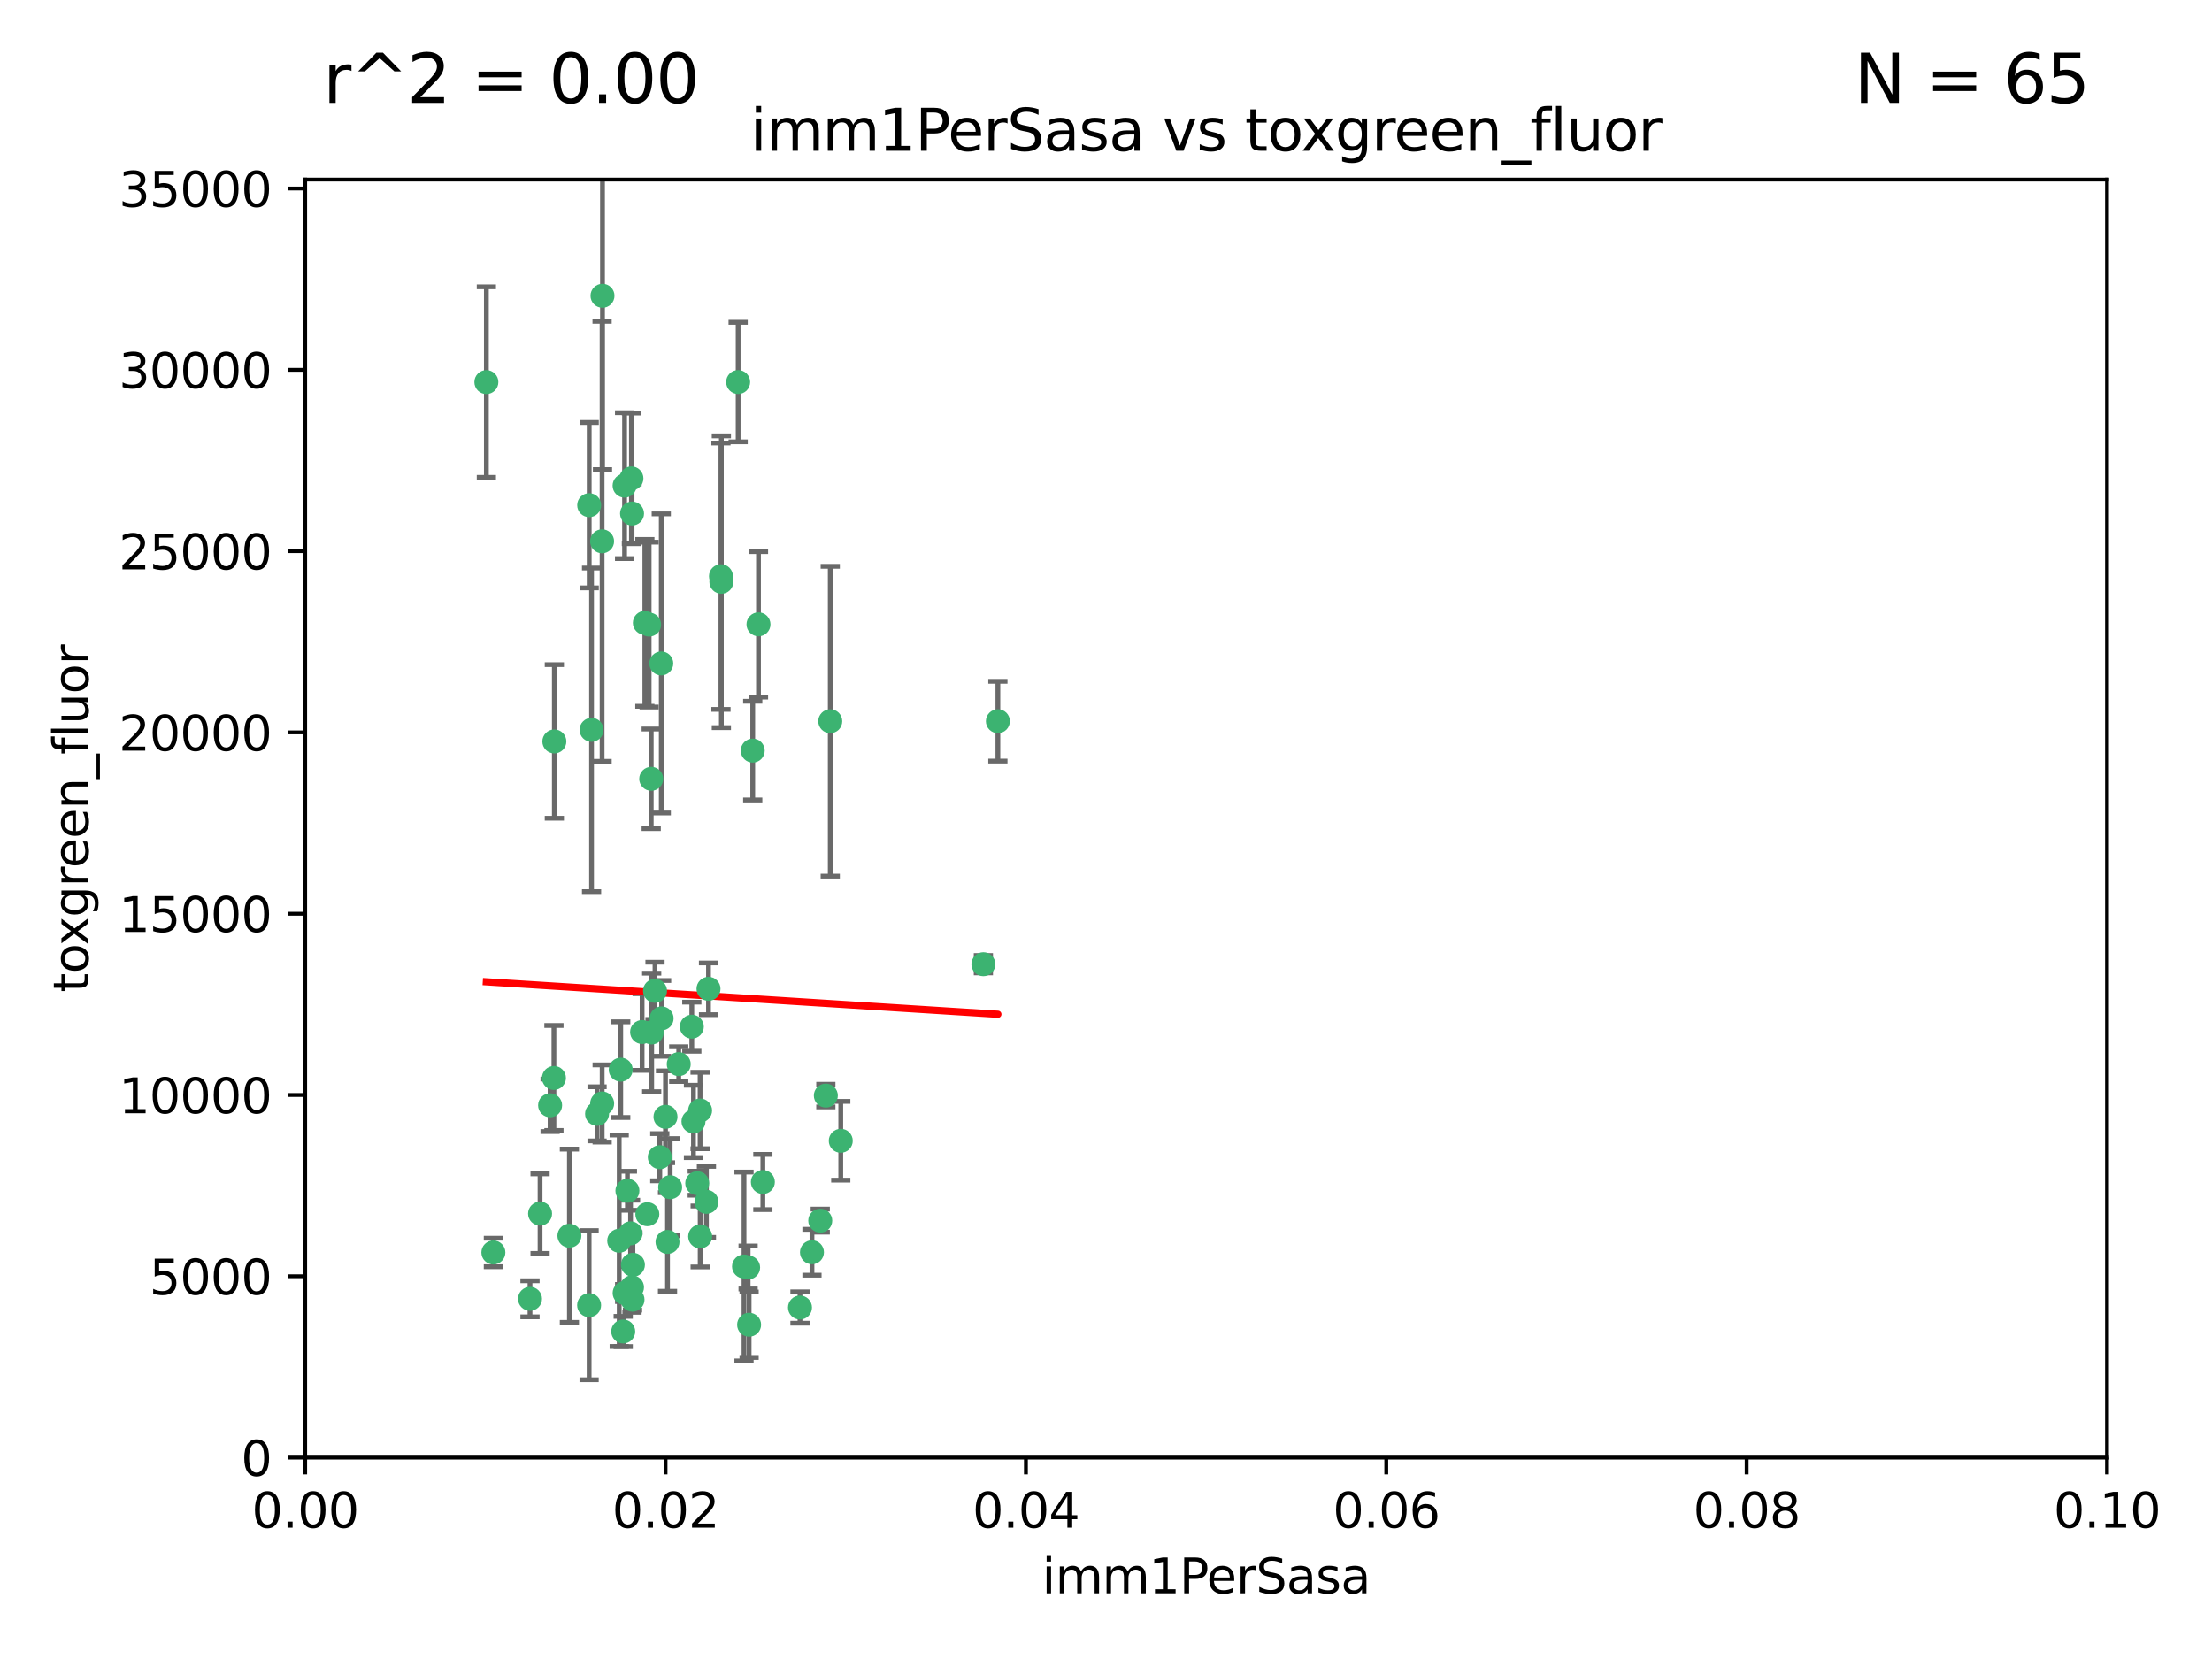 <?xml version="1.0" encoding="utf-8" standalone="no"?>
<!DOCTYPE svg PUBLIC "-//W3C//DTD SVG 1.1//EN"
  "http://www.w3.org/Graphics/SVG/1.1/DTD/svg11.dtd">
<svg xmlns:xlink="http://www.w3.org/1999/xlink" width="460.8pt" height="345.6pt" viewBox="0 0 460.8 345.6" xmlns="http://www.w3.org/2000/svg" version="1.1">
 <defs>
  <style type="text/css">*{stroke-linejoin: round; stroke-linecap: butt}</style>
 </defs>
 <g id="figure_1">
  <g id="patch_1">
   <path d="M 0 345.6 
L 460.8 345.6 
L 460.8 0 
L 0 0 
z
" style="fill: #ffffff"/>
  </g>
  <g id="axes_1">
   <g id="patch_2">
    <path d="M 63.571 303.64 
L 438.93 303.64 
L 438.93 37.411 
L 63.571 37.411 
z
" style="fill: #ffffff"/>
   </g>
   <g id="PathCollection_1">
    <defs>
     <path id="mdcdfeb7030" d="M 0 1.118 
C 0.297 1.118 0.581 1 0.791 0.791 
C 1 0.581 1.118 0.297 1.118 0 
C 1.118 -0.297 1 -0.581 0.791 -0.791 
C 0.581 -1 0.297 -1.118 0 -1.118 
C -0.297 -1.118 -0.581 -1 -0.791 -0.791 
C -1 -0.581 -1.118 -0.297 -1.118 0 
C -1.118 0.297 -1 0.581 -0.791 0.791 
C -0.581 1 -0.297 1.118 0 1.118 
z
" style="stroke: #3cb371"/>
    </defs>
    <g clip-path="url(#p50641525fc)">
     <use xlink:href="#mdcdfeb7030" x="101.319" y="79.593" style="fill: #3cb371; stroke: #3cb371"/>
     <use xlink:href="#mdcdfeb7030" x="125.509" y="61.614" style="fill: #3cb371; stroke: #3cb371"/>
     <use xlink:href="#mdcdfeb7030" x="169.147" y="260.87" style="fill: #3cb371; stroke: #3cb371"/>
     <use xlink:href="#mdcdfeb7030" x="130.11" y="101.166" style="fill: #3cb371; stroke: #3cb371"/>
     <use xlink:href="#mdcdfeb7030" x="125.424" y="112.761" style="fill: #3cb371; stroke: #3cb371"/>
     <use xlink:href="#mdcdfeb7030" x="135.226" y="130.114" style="fill: #3cb371; stroke: #3cb371"/>
     <use xlink:href="#mdcdfeb7030" x="137.755" y="138.203" style="fill: #3cb371; stroke: #3cb371"/>
     <use xlink:href="#mdcdfeb7030" x="131.665" y="106.972" style="fill: #3cb371; stroke: #3cb371"/>
     <use xlink:href="#mdcdfeb7030" x="131.536" y="99.654" style="fill: #3cb371; stroke: #3cb371"/>
     <use xlink:href="#mdcdfeb7030" x="102.779" y="260.914" style="fill: #3cb371; stroke: #3cb371"/>
     <use xlink:href="#mdcdfeb7030" x="158.007" y="130.059" style="fill: #3cb371; stroke: #3cb371"/>
     <use xlink:href="#mdcdfeb7030" x="153.769" y="79.585" style="fill: #3cb371; stroke: #3cb371"/>
     <use xlink:href="#mdcdfeb7030" x="136.451" y="206.41" style="fill: #3cb371; stroke: #3cb371"/>
     <use xlink:href="#mdcdfeb7030" x="150.191" y="120.034" style="fill: #3cb371; stroke: #3cb371"/>
     <use xlink:href="#mdcdfeb7030" x="147.594" y="205.988" style="fill: #3cb371; stroke: #3cb371"/>
     <use xlink:href="#mdcdfeb7030" x="150.274" y="121.191" style="fill: #3cb371; stroke: #3cb371"/>
     <use xlink:href="#mdcdfeb7030" x="130.121" y="269.359" style="fill: #3cb371; stroke: #3cb371"/>
     <use xlink:href="#mdcdfeb7030" x="112.506" y="252.825" style="fill: #3cb371; stroke: #3cb371"/>
     <use xlink:href="#mdcdfeb7030" x="207.877" y="150.242" style="fill: #3cb371; stroke: #3cb371"/>
     <use xlink:href="#mdcdfeb7030" x="134.851" y="252.947" style="fill: #3cb371; stroke: #3cb371"/>
     <use xlink:href="#mdcdfeb7030" x="137.448" y="241.067" style="fill: #3cb371; stroke: #3cb371"/>
     <use xlink:href="#mdcdfeb7030" x="155.845" y="264.042" style="fill: #3cb371; stroke: #3cb371"/>
     <use xlink:href="#mdcdfeb7030" x="114.597" y="230.255" style="fill: #3cb371; stroke: #3cb371"/>
     <use xlink:href="#mdcdfeb7030" x="110.41" y="270.567" style="fill: #3cb371; stroke: #3cb371"/>
     <use xlink:href="#mdcdfeb7030" x="131.656" y="268.169" style="fill: #3cb371; stroke: #3cb371"/>
     <use xlink:href="#mdcdfeb7030" x="131.847" y="263.481" style="fill: #3cb371; stroke: #3cb371"/>
     <use xlink:href="#mdcdfeb7030" x="129.825" y="277.375" style="fill: #3cb371; stroke: #3cb371"/>
     <use xlink:href="#mdcdfeb7030" x="131.762" y="270.746" style="fill: #3cb371; stroke: #3cb371"/>
     <use xlink:href="#mdcdfeb7030" x="166.652" y="272.382" style="fill: #3cb371; stroke: #3cb371"/>
     <use xlink:href="#mdcdfeb7030" x="129.308" y="222.83" style="fill: #3cb371; stroke: #3cb371"/>
     <use xlink:href="#mdcdfeb7030" x="154.991" y="263.833" style="fill: #3cb371; stroke: #3cb371"/>
     <use xlink:href="#mdcdfeb7030" x="147.163" y="250.369" style="fill: #3cb371; stroke: #3cb371"/>
     <use xlink:href="#mdcdfeb7030" x="172.958" y="150.246" style="fill: #3cb371; stroke: #3cb371"/>
     <use xlink:href="#mdcdfeb7030" x="145.843" y="231.339" style="fill: #3cb371; stroke: #3cb371"/>
     <use xlink:href="#mdcdfeb7030" x="133.761" y="214.991" style="fill: #3cb371; stroke: #3cb371"/>
     <use xlink:href="#mdcdfeb7030" x="128.99" y="258.47" style="fill: #3cb371; stroke: #3cb371"/>
     <use xlink:href="#mdcdfeb7030" x="204.855" y="200.861" style="fill: #3cb371; stroke: #3cb371"/>
     <use xlink:href="#mdcdfeb7030" x="123.231" y="152.035" style="fill: #3cb371; stroke: #3cb371"/>
     <use xlink:href="#mdcdfeb7030" x="141.392" y="221.675" style="fill: #3cb371; stroke: #3cb371"/>
     <use xlink:href="#mdcdfeb7030" x="156.053" y="275.967" style="fill: #3cb371; stroke: #3cb371"/>
     <use xlink:href="#mdcdfeb7030" x="135.757" y="215.082" style="fill: #3cb371; stroke: #3cb371"/>
     <use xlink:href="#mdcdfeb7030" x="137.823" y="212.147" style="fill: #3cb371; stroke: #3cb371"/>
     <use xlink:href="#mdcdfeb7030" x="156.807" y="156.366" style="fill: #3cb371; stroke: #3cb371"/>
     <use xlink:href="#mdcdfeb7030" x="144.463" y="233.615" style="fill: #3cb371; stroke: #3cb371"/>
     <use xlink:href="#mdcdfeb7030" x="145.859" y="257.576" style="fill: #3cb371; stroke: #3cb371"/>
     <use xlink:href="#mdcdfeb7030" x="130.7" y="248.058" style="fill: #3cb371; stroke: #3cb371"/>
     <use xlink:href="#mdcdfeb7030" x="122.722" y="271.896" style="fill: #3cb371; stroke: #3cb371"/>
     <use xlink:href="#mdcdfeb7030" x="131.356" y="256.929" style="fill: #3cb371; stroke: #3cb371"/>
     <use xlink:href="#mdcdfeb7030" x="115.394" y="224.561" style="fill: #3cb371; stroke: #3cb371"/>
     <use xlink:href="#mdcdfeb7030" x="144.117" y="213.877" style="fill: #3cb371; stroke: #3cb371"/>
     <use xlink:href="#mdcdfeb7030" x="170.874" y="254.285" style="fill: #3cb371; stroke: #3cb371"/>
     <use xlink:href="#mdcdfeb7030" x="118.616" y="257.429" style="fill: #3cb371; stroke: #3cb371"/>
     <use xlink:href="#mdcdfeb7030" x="124.379" y="232.035" style="fill: #3cb371; stroke: #3cb371"/>
     <use xlink:href="#mdcdfeb7030" x="115.48" y="154.457" style="fill: #3cb371; stroke: #3cb371"/>
     <use xlink:href="#mdcdfeb7030" x="122.738" y="105.234" style="fill: #3cb371; stroke: #3cb371"/>
     <use xlink:href="#mdcdfeb7030" x="134.334" y="129.752" style="fill: #3cb371; stroke: #3cb371"/>
     <use xlink:href="#mdcdfeb7030" x="138.633" y="232.65" style="fill: #3cb371; stroke: #3cb371"/>
     <use xlink:href="#mdcdfeb7030" x="139.056" y="258.72" style="fill: #3cb371; stroke: #3cb371"/>
     <use xlink:href="#mdcdfeb7030" x="158.917" y="246.235" style="fill: #3cb371; stroke: #3cb371"/>
     <use xlink:href="#mdcdfeb7030" x="139.605" y="247.319" style="fill: #3cb371; stroke: #3cb371"/>
     <use xlink:href="#mdcdfeb7030" x="145.249" y="246.485" style="fill: #3cb371; stroke: #3cb371"/>
     <use xlink:href="#mdcdfeb7030" x="125.438" y="229.873" style="fill: #3cb371; stroke: #3cb371"/>
     <use xlink:href="#mdcdfeb7030" x="175.147" y="237.649" style="fill: #3cb371; stroke: #3cb371"/>
     <use xlink:href="#mdcdfeb7030" x="172.037" y="228.234" style="fill: #3cb371; stroke: #3cb371"/>
     <use xlink:href="#mdcdfeb7030" x="135.66" y="162.243" style="fill: #3cb371; stroke: #3cb371"/>
    </g>
   </g>
   <g id="matplotlib.axis_1">
    <g id="xtick_1">
     <g id="line2d_1">
      <defs>
       <path id="m879fc37b35" d="M 0 0 
L 0 3.5 
" style="stroke: #000000; stroke-width: 0.8"/>
      </defs>
      <g>
       <use xlink:href="#m879fc37b35" x="63.571" y="303.64" style="stroke: #000000; stroke-width: 0.8"/>
      </g>
     </g>
     <g id="text_1">
      <!-- 0.00 -->
      <g transform="translate(52.438 318.238)scale(0.1 -0.1)">
       <defs>
        <path id="DejaVuSans-30" d="M 2034 4250 
Q 1547 4250 1301 3770 
Q 1056 3291 1056 2328 
Q 1056 1369 1301 889 
Q 1547 409 2034 409 
Q 2525 409 2770 889 
Q 3016 1369 3016 2328 
Q 3016 3291 2770 3770 
Q 2525 4250 2034 4250 
z
M 2034 4750 
Q 2819 4750 3233 4129 
Q 3647 3509 3647 2328 
Q 3647 1150 3233 529 
Q 2819 -91 2034 -91 
Q 1250 -91 836 529 
Q 422 1150 422 2328 
Q 422 3509 836 4129 
Q 1250 4750 2034 4750 
z
" transform="scale(0.016)"/>
        <path id="DejaVuSans-2e" d="M 684 794 
L 1344 794 
L 1344 0 
L 684 0 
L 684 794 
z
" transform="scale(0.016)"/>
       </defs>
       <use xlink:href="#DejaVuSans-30"/>
       <use xlink:href="#DejaVuSans-2e" x="63.623"/>
       <use xlink:href="#DejaVuSans-30" x="95.41"/>
       <use xlink:href="#DejaVuSans-30" x="159.033"/>
      </g>
     </g>
    </g>
    <g id="xtick_2">
     <g id="line2d_2">
      <g>
       <use xlink:href="#m879fc37b35" x="138.643" y="303.64" style="stroke: #000000; stroke-width: 0.8"/>
      </g>
     </g>
     <g id="text_2">
      <!-- 0.02 -->
      <g transform="translate(127.51 318.238)scale(0.1 -0.1)">
       <defs>
        <path id="DejaVuSans-32" d="M 1228 531 
L 3431 531 
L 3431 0 
L 469 0 
L 469 531 
Q 828 903 1448 1529 
Q 2069 2156 2228 2338 
Q 2531 2678 2651 2914 
Q 2772 3150 2772 3378 
Q 2772 3750 2511 3984 
Q 2250 4219 1831 4219 
Q 1534 4219 1204 4116 
Q 875 4013 500 3803 
L 500 4441 
Q 881 4594 1212 4672 
Q 1544 4750 1819 4750 
Q 2544 4750 2975 4387 
Q 3406 4025 3406 3419 
Q 3406 3131 3298 2873 
Q 3191 2616 2906 2266 
Q 2828 2175 2409 1742 
Q 1991 1309 1228 531 
z
" transform="scale(0.016)"/>
       </defs>
       <use xlink:href="#DejaVuSans-30"/>
       <use xlink:href="#DejaVuSans-2e" x="63.623"/>
       <use xlink:href="#DejaVuSans-30" x="95.41"/>
       <use xlink:href="#DejaVuSans-32" x="159.033"/>
      </g>
     </g>
    </g>
    <g id="xtick_3">
     <g id="line2d_3">
      <g>
       <use xlink:href="#m879fc37b35" x="213.715" y="303.64" style="stroke: #000000; stroke-width: 0.8"/>
      </g>
     </g>
     <g id="text_3">
      <!-- 0.04 -->
      <g transform="translate(202.582 318.238)scale(0.1 -0.1)">
       <defs>
        <path id="DejaVuSans-34" d="M 2419 4116 
L 825 1625 
L 2419 1625 
L 2419 4116 
z
M 2253 4666 
L 3047 4666 
L 3047 1625 
L 3713 1625 
L 3713 1100 
L 3047 1100 
L 3047 0 
L 2419 0 
L 2419 1100 
L 313 1100 
L 313 1709 
L 2253 4666 
z
" transform="scale(0.016)"/>
       </defs>
       <use xlink:href="#DejaVuSans-30"/>
       <use xlink:href="#DejaVuSans-2e" x="63.623"/>
       <use xlink:href="#DejaVuSans-30" x="95.41"/>
       <use xlink:href="#DejaVuSans-34" x="159.033"/>
      </g>
     </g>
    </g>
    <g id="xtick_4">
     <g id="line2d_4">
      <g>
       <use xlink:href="#m879fc37b35" x="288.786" y="303.64" style="stroke: #000000; stroke-width: 0.8"/>
      </g>
     </g>
     <g id="text_4">
      <!-- 0.06 -->
      <g transform="translate(277.654 318.238)scale(0.1 -0.1)">
       <defs>
        <path id="DejaVuSans-36" d="M 2113 2584 
Q 1688 2584 1439 2293 
Q 1191 2003 1191 1497 
Q 1191 994 1439 701 
Q 1688 409 2113 409 
Q 2538 409 2786 701 
Q 3034 994 3034 1497 
Q 3034 2003 2786 2293 
Q 2538 2584 2113 2584 
z
M 3366 4563 
L 3366 3988 
Q 3128 4100 2886 4159 
Q 2644 4219 2406 4219 
Q 1781 4219 1451 3797 
Q 1122 3375 1075 2522 
Q 1259 2794 1537 2939 
Q 1816 3084 2150 3084 
Q 2853 3084 3261 2657 
Q 3669 2231 3669 1497 
Q 3669 778 3244 343 
Q 2819 -91 2113 -91 
Q 1303 -91 875 529 
Q 447 1150 447 2328 
Q 447 3434 972 4092 
Q 1497 4750 2381 4750 
Q 2619 4750 2861 4703 
Q 3103 4656 3366 4563 
z
" transform="scale(0.016)"/>
       </defs>
       <use xlink:href="#DejaVuSans-30"/>
       <use xlink:href="#DejaVuSans-2e" x="63.623"/>
       <use xlink:href="#DejaVuSans-30" x="95.41"/>
       <use xlink:href="#DejaVuSans-36" x="159.033"/>
      </g>
     </g>
    </g>
    <g id="xtick_5">
     <g id="line2d_5">
      <g>
       <use xlink:href="#m879fc37b35" x="363.858" y="303.64" style="stroke: #000000; stroke-width: 0.8"/>
      </g>
     </g>
     <g id="text_5">
      <!-- 0.08 -->
      <g transform="translate(352.725 318.238)scale(0.1 -0.1)">
       <defs>
        <path id="DejaVuSans-38" d="M 2034 2216 
Q 1584 2216 1326 1975 
Q 1069 1734 1069 1313 
Q 1069 891 1326 650 
Q 1584 409 2034 409 
Q 2484 409 2743 651 
Q 3003 894 3003 1313 
Q 3003 1734 2745 1975 
Q 2488 2216 2034 2216 
z
M 1403 2484 
Q 997 2584 770 2862 
Q 544 3141 544 3541 
Q 544 4100 942 4425 
Q 1341 4750 2034 4750 
Q 2731 4750 3128 4425 
Q 3525 4100 3525 3541 
Q 3525 3141 3298 2862 
Q 3072 2584 2669 2484 
Q 3125 2378 3379 2068 
Q 3634 1759 3634 1313 
Q 3634 634 3220 271 
Q 2806 -91 2034 -91 
Q 1263 -91 848 271 
Q 434 634 434 1313 
Q 434 1759 690 2068 
Q 947 2378 1403 2484 
z
M 1172 3481 
Q 1172 3119 1398 2916 
Q 1625 2713 2034 2713 
Q 2441 2713 2670 2916 
Q 2900 3119 2900 3481 
Q 2900 3844 2670 4047 
Q 2441 4250 2034 4250 
Q 1625 4250 1398 4047 
Q 1172 3844 1172 3481 
z
" transform="scale(0.016)"/>
       </defs>
       <use xlink:href="#DejaVuSans-30"/>
       <use xlink:href="#DejaVuSans-2e" x="63.623"/>
       <use xlink:href="#DejaVuSans-30" x="95.41"/>
       <use xlink:href="#DejaVuSans-38" x="159.033"/>
      </g>
     </g>
    </g>
    <g id="xtick_6">
     <g id="line2d_6">
      <g>
       <use xlink:href="#m879fc37b35" x="438.93" y="303.64" style="stroke: #000000; stroke-width: 0.8"/>
      </g>
     </g>
     <g id="text_6">
      <!-- 0.10 -->
      <g transform="translate(427.797 318.238)scale(0.1 -0.1)">
       <defs>
        <path id="DejaVuSans-31" d="M 794 531 
L 1825 531 
L 1825 4091 
L 703 3866 
L 703 4441 
L 1819 4666 
L 2450 4666 
L 2450 531 
L 3481 531 
L 3481 0 
L 794 0 
L 794 531 
z
" transform="scale(0.016)"/>
       </defs>
       <use xlink:href="#DejaVuSans-30"/>
       <use xlink:href="#DejaVuSans-2e" x="63.623"/>
       <use xlink:href="#DejaVuSans-31" x="95.41"/>
       <use xlink:href="#DejaVuSans-30" x="159.033"/>
      </g>
     </g>
    </g>
    <g id="text_7">
     <!-- imm1PerSasa -->
     <g transform="translate(217.067 331.917)scale(0.1 -0.1)">
      <defs>
       <path id="DejaVuSans-69" d="M 603 3500 
L 1178 3500 
L 1178 0 
L 603 0 
L 603 3500 
z
M 603 4863 
L 1178 4863 
L 1178 4134 
L 603 4134 
L 603 4863 
z
" transform="scale(0.016)"/>
       <path id="DejaVuSans-6d" d="M 3328 2828 
Q 3544 3216 3844 3400 
Q 4144 3584 4550 3584 
Q 5097 3584 5394 3201 
Q 5691 2819 5691 2113 
L 5691 0 
L 5113 0 
L 5113 2094 
Q 5113 2597 4934 2840 
Q 4756 3084 4391 3084 
Q 3944 3084 3684 2787 
Q 3425 2491 3425 1978 
L 3425 0 
L 2847 0 
L 2847 2094 
Q 2847 2600 2669 2842 
Q 2491 3084 2119 3084 
Q 1678 3084 1418 2786 
Q 1159 2488 1159 1978 
L 1159 0 
L 581 0 
L 581 3500 
L 1159 3500 
L 1159 2956 
Q 1356 3278 1631 3431 
Q 1906 3584 2284 3584 
Q 2666 3584 2933 3390 
Q 3200 3197 3328 2828 
z
" transform="scale(0.016)"/>
       <path id="DejaVuSans-50" d="M 1259 4147 
L 1259 2394 
L 2053 2394 
Q 2494 2394 2734 2622 
Q 2975 2850 2975 3272 
Q 2975 3691 2734 3919 
Q 2494 4147 2053 4147 
L 1259 4147 
z
M 628 4666 
L 2053 4666 
Q 2838 4666 3239 4311 
Q 3641 3956 3641 3272 
Q 3641 2581 3239 2228 
Q 2838 1875 2053 1875 
L 1259 1875 
L 1259 0 
L 628 0 
L 628 4666 
z
" transform="scale(0.016)"/>
       <path id="DejaVuSans-65" d="M 3597 1894 
L 3597 1613 
L 953 1613 
Q 991 1019 1311 708 
Q 1631 397 2203 397 
Q 2534 397 2845 478 
Q 3156 559 3463 722 
L 3463 178 
Q 3153 47 2828 -22 
Q 2503 -91 2169 -91 
Q 1331 -91 842 396 
Q 353 884 353 1716 
Q 353 2575 817 3079 
Q 1281 3584 2069 3584 
Q 2775 3584 3186 3129 
Q 3597 2675 3597 1894 
z
M 3022 2063 
Q 3016 2534 2758 2815 
Q 2500 3097 2075 3097 
Q 1594 3097 1305 2825 
Q 1016 2553 972 2059 
L 3022 2063 
z
" transform="scale(0.016)"/>
       <path id="DejaVuSans-72" d="M 2631 2963 
Q 2534 3019 2420 3045 
Q 2306 3072 2169 3072 
Q 1681 3072 1420 2755 
Q 1159 2438 1159 1844 
L 1159 0 
L 581 0 
L 581 3500 
L 1159 3500 
L 1159 2956 
Q 1341 3275 1631 3429 
Q 1922 3584 2338 3584 
Q 2397 3584 2469 3576 
Q 2541 3569 2628 3553 
L 2631 2963 
z
" transform="scale(0.016)"/>
       <path id="DejaVuSans-53" d="M 3425 4513 
L 3425 3897 
Q 3066 4069 2747 4153 
Q 2428 4238 2131 4238 
Q 1616 4238 1336 4038 
Q 1056 3838 1056 3469 
Q 1056 3159 1242 3001 
Q 1428 2844 1947 2747 
L 2328 2669 
Q 3034 2534 3370 2195 
Q 3706 1856 3706 1288 
Q 3706 609 3251 259 
Q 2797 -91 1919 -91 
Q 1588 -91 1214 -16 
Q 841 59 441 206 
L 441 856 
Q 825 641 1194 531 
Q 1563 422 1919 422 
Q 2459 422 2753 634 
Q 3047 847 3047 1241 
Q 3047 1584 2836 1778 
Q 2625 1972 2144 2069 
L 1759 2144 
Q 1053 2284 737 2584 
Q 422 2884 422 3419 
Q 422 4038 858 4394 
Q 1294 4750 2059 4750 
Q 2388 4750 2728 4690 
Q 3069 4631 3425 4513 
z
" transform="scale(0.016)"/>
       <path id="DejaVuSans-61" d="M 2194 1759 
Q 1497 1759 1228 1600 
Q 959 1441 959 1056 
Q 959 750 1161 570 
Q 1363 391 1709 391 
Q 2188 391 2477 730 
Q 2766 1069 2766 1631 
L 2766 1759 
L 2194 1759 
z
M 3341 1997 
L 3341 0 
L 2766 0 
L 2766 531 
Q 2569 213 2275 61 
Q 1981 -91 1556 -91 
Q 1019 -91 701 211 
Q 384 513 384 1019 
Q 384 1609 779 1909 
Q 1175 2209 1959 2209 
L 2766 2209 
L 2766 2266 
Q 2766 2663 2505 2880 
Q 2244 3097 1772 3097 
Q 1472 3097 1187 3025 
Q 903 2953 641 2809 
L 641 3341 
Q 956 3463 1253 3523 
Q 1550 3584 1831 3584 
Q 2591 3584 2966 3190 
Q 3341 2797 3341 1997 
z
" transform="scale(0.016)"/>
       <path id="DejaVuSans-73" d="M 2834 3397 
L 2834 2853 
Q 2591 2978 2328 3040 
Q 2066 3103 1784 3103 
Q 1356 3103 1142 2972 
Q 928 2841 928 2578 
Q 928 2378 1081 2264 
Q 1234 2150 1697 2047 
L 1894 2003 
Q 2506 1872 2764 1633 
Q 3022 1394 3022 966 
Q 3022 478 2636 193 
Q 2250 -91 1575 -91 
Q 1294 -91 989 -36 
Q 684 19 347 128 
L 347 722 
Q 666 556 975 473 
Q 1284 391 1588 391 
Q 1994 391 2212 530 
Q 2431 669 2431 922 
Q 2431 1156 2273 1281 
Q 2116 1406 1581 1522 
L 1381 1569 
Q 847 1681 609 1914 
Q 372 2147 372 2553 
Q 372 3047 722 3315 
Q 1072 3584 1716 3584 
Q 2034 3584 2315 3537 
Q 2597 3491 2834 3397 
z
" transform="scale(0.016)"/>
      </defs>
      <use xlink:href="#DejaVuSans-69"/>
      <use xlink:href="#DejaVuSans-6d" x="27.783"/>
      <use xlink:href="#DejaVuSans-6d" x="125.195"/>
      <use xlink:href="#DejaVuSans-31" x="222.607"/>
      <use xlink:href="#DejaVuSans-50" x="286.23"/>
      <use xlink:href="#DejaVuSans-65" x="342.908"/>
      <use xlink:href="#DejaVuSans-72" x="404.432"/>
      <use xlink:href="#DejaVuSans-53" x="445.545"/>
      <use xlink:href="#DejaVuSans-61" x="509.021"/>
      <use xlink:href="#DejaVuSans-73" x="570.301"/>
      <use xlink:href="#DejaVuSans-61" x="622.4"/>
     </g>
    </g>
   </g>
   <g id="matplotlib.axis_2">
    <g id="ytick_1">
     <g id="line2d_7">
      <defs>
       <path id="m8ee8a48d59" d="M 0 0 
L -3.5 0 
" style="stroke: #000000; stroke-width: 0.8"/>
      </defs>
      <g>
       <use xlink:href="#m8ee8a48d59" x="63.571" y="303.64" style="stroke: #000000; stroke-width: 0.8"/>
      </g>
     </g>
     <g id="text_8">
      <!-- 0 -->
      <g transform="translate(50.209 307.439)scale(0.1 -0.1)">
       <use xlink:href="#DejaVuSans-30"/>
      </g>
     </g>
    </g>
    <g id="ytick_2">
     <g id="line2d_8">
      <g>
       <use xlink:href="#m8ee8a48d59" x="63.571" y="265.874" style="stroke: #000000; stroke-width: 0.8"/>
      </g>
     </g>
     <g id="text_9">
      <!-- 5000 -->
      <g transform="translate(31.121 269.673)scale(0.1 -0.1)">
       <defs>
        <path id="DejaVuSans-35" d="M 691 4666 
L 3169 4666 
L 3169 4134 
L 1269 4134 
L 1269 2991 
Q 1406 3038 1543 3061 
Q 1681 3084 1819 3084 
Q 2600 3084 3056 2656 
Q 3513 2228 3513 1497 
Q 3513 744 3044 326 
Q 2575 -91 1722 -91 
Q 1428 -91 1123 -41 
Q 819 9 494 109 
L 494 744 
Q 775 591 1075 516 
Q 1375 441 1709 441 
Q 2250 441 2565 725 
Q 2881 1009 2881 1497 
Q 2881 1984 2565 2268 
Q 2250 2553 1709 2553 
Q 1456 2553 1204 2497 
Q 953 2441 691 2322 
L 691 4666 
z
" transform="scale(0.016)"/>
       </defs>
       <use xlink:href="#DejaVuSans-35"/>
       <use xlink:href="#DejaVuSans-30" x="63.623"/>
       <use xlink:href="#DejaVuSans-30" x="127.246"/>
       <use xlink:href="#DejaVuSans-30" x="190.869"/>
      </g>
     </g>
    </g>
    <g id="ytick_3">
     <g id="line2d_9">
      <g>
       <use xlink:href="#m8ee8a48d59" x="63.571" y="228.108" style="stroke: #000000; stroke-width: 0.8"/>
      </g>
     </g>
     <g id="text_10">
      <!-- 10000 -->
      <g transform="translate(24.759 231.907)scale(0.1 -0.1)">
       <use xlink:href="#DejaVuSans-31"/>
       <use xlink:href="#DejaVuSans-30" x="63.623"/>
       <use xlink:href="#DejaVuSans-30" x="127.246"/>
       <use xlink:href="#DejaVuSans-30" x="190.869"/>
       <use xlink:href="#DejaVuSans-30" x="254.492"/>
      </g>
     </g>
    </g>
    <g id="ytick_4">
     <g id="line2d_10">
      <g>
       <use xlink:href="#m8ee8a48d59" x="63.571" y="190.342" style="stroke: #000000; stroke-width: 0.8"/>
      </g>
     </g>
     <g id="text_11">
      <!-- 15000 -->
      <g transform="translate(24.759 194.141)scale(0.1 -0.1)">
       <use xlink:href="#DejaVuSans-31"/>
       <use xlink:href="#DejaVuSans-35" x="63.623"/>
       <use xlink:href="#DejaVuSans-30" x="127.246"/>
       <use xlink:href="#DejaVuSans-30" x="190.869"/>
       <use xlink:href="#DejaVuSans-30" x="254.492"/>
      </g>
     </g>
    </g>
    <g id="ytick_5">
     <g id="line2d_11">
      <g>
       <use xlink:href="#m8ee8a48d59" x="63.571" y="152.576" style="stroke: #000000; stroke-width: 0.8"/>
      </g>
     </g>
     <g id="text_12">
      <!-- 20000 -->
      <g transform="translate(24.759 156.375)scale(0.1 -0.1)">
       <use xlink:href="#DejaVuSans-32"/>
       <use xlink:href="#DejaVuSans-30" x="63.623"/>
       <use xlink:href="#DejaVuSans-30" x="127.246"/>
       <use xlink:href="#DejaVuSans-30" x="190.869"/>
       <use xlink:href="#DejaVuSans-30" x="254.492"/>
      </g>
     </g>
    </g>
    <g id="ytick_6">
     <g id="line2d_12">
      <g>
       <use xlink:href="#m8ee8a48d59" x="63.571" y="114.81" style="stroke: #000000; stroke-width: 0.8"/>
      </g>
     </g>
     <g id="text_13">
      <!-- 25000 -->
      <g transform="translate(24.759 118.609)scale(0.1 -0.1)">
       <use xlink:href="#DejaVuSans-32"/>
       <use xlink:href="#DejaVuSans-35" x="63.623"/>
       <use xlink:href="#DejaVuSans-30" x="127.246"/>
       <use xlink:href="#DejaVuSans-30" x="190.869"/>
       <use xlink:href="#DejaVuSans-30" x="254.492"/>
      </g>
     </g>
    </g>
    <g id="ytick_7">
     <g id="line2d_13">
      <g>
       <use xlink:href="#m8ee8a48d59" x="63.571" y="77.044" style="stroke: #000000; stroke-width: 0.8"/>
      </g>
     </g>
     <g id="text_14">
      <!-- 30000 -->
      <g transform="translate(24.759 80.844)scale(0.1 -0.1)">
       <defs>
        <path id="DejaVuSans-33" d="M 2597 2516 
Q 3050 2419 3304 2112 
Q 3559 1806 3559 1356 
Q 3559 666 3084 287 
Q 2609 -91 1734 -91 
Q 1441 -91 1130 -33 
Q 819 25 488 141 
L 488 750 
Q 750 597 1062 519 
Q 1375 441 1716 441 
Q 2309 441 2620 675 
Q 2931 909 2931 1356 
Q 2931 1769 2642 2001 
Q 2353 2234 1838 2234 
L 1294 2234 
L 1294 2753 
L 1863 2753 
Q 2328 2753 2575 2939 
Q 2822 3125 2822 3475 
Q 2822 3834 2567 4026 
Q 2313 4219 1838 4219 
Q 1578 4219 1281 4162 
Q 984 4106 628 3988 
L 628 4550 
Q 988 4650 1302 4700 
Q 1616 4750 1894 4750 
Q 2613 4750 3031 4423 
Q 3450 4097 3450 3541 
Q 3450 3153 3228 2886 
Q 3006 2619 2597 2516 
z
" transform="scale(0.016)"/>
       </defs>
       <use xlink:href="#DejaVuSans-33"/>
       <use xlink:href="#DejaVuSans-30" x="63.623"/>
       <use xlink:href="#DejaVuSans-30" x="127.246"/>
       <use xlink:href="#DejaVuSans-30" x="190.869"/>
       <use xlink:href="#DejaVuSans-30" x="254.492"/>
      </g>
     </g>
    </g>
    <g id="ytick_8">
     <g id="line2d_14">
      <g>
       <use xlink:href="#m8ee8a48d59" x="63.571" y="39.278" style="stroke: #000000; stroke-width: 0.8"/>
      </g>
     </g>
     <g id="text_15">
      <!-- 35000 -->
      <g transform="translate(24.759 43.078)scale(0.1 -0.1)">
       <use xlink:href="#DejaVuSans-33"/>
       <use xlink:href="#DejaVuSans-35" x="63.623"/>
       <use xlink:href="#DejaVuSans-30" x="127.246"/>
       <use xlink:href="#DejaVuSans-30" x="190.869"/>
       <use xlink:href="#DejaVuSans-30" x="254.492"/>
      </g>
     </g>
    </g>
    <g id="text_16">
     <!-- toxgreen_fluor -->
     <g transform="translate(18.401 206.72)rotate(-90)scale(0.1 -0.1)">
      <defs>
       <path id="DejaVuSans-74" d="M 1172 4494 
L 1172 3500 
L 2356 3500 
L 2356 3053 
L 1172 3053 
L 1172 1153 
Q 1172 725 1289 603 
Q 1406 481 1766 481 
L 2356 481 
L 2356 0 
L 1766 0 
Q 1100 0 847 248 
Q 594 497 594 1153 
L 594 3053 
L 172 3053 
L 172 3500 
L 594 3500 
L 594 4494 
L 1172 4494 
z
" transform="scale(0.016)"/>
       <path id="DejaVuSans-6f" d="M 1959 3097 
Q 1497 3097 1228 2736 
Q 959 2375 959 1747 
Q 959 1119 1226 758 
Q 1494 397 1959 397 
Q 2419 397 2687 759 
Q 2956 1122 2956 1747 
Q 2956 2369 2687 2733 
Q 2419 3097 1959 3097 
z
M 1959 3584 
Q 2709 3584 3137 3096 
Q 3566 2609 3566 1747 
Q 3566 888 3137 398 
Q 2709 -91 1959 -91 
Q 1206 -91 779 398 
Q 353 888 353 1747 
Q 353 2609 779 3096 
Q 1206 3584 1959 3584 
z
" transform="scale(0.016)"/>
       <path id="DejaVuSans-78" d="M 3513 3500 
L 2247 1797 
L 3578 0 
L 2900 0 
L 1881 1375 
L 863 0 
L 184 0 
L 1544 1831 
L 300 3500 
L 978 3500 
L 1906 2253 
L 2834 3500 
L 3513 3500 
z
" transform="scale(0.016)"/>
       <path id="DejaVuSans-67" d="M 2906 1791 
Q 2906 2416 2648 2759 
Q 2391 3103 1925 3103 
Q 1463 3103 1205 2759 
Q 947 2416 947 1791 
Q 947 1169 1205 825 
Q 1463 481 1925 481 
Q 2391 481 2648 825 
Q 2906 1169 2906 1791 
z
M 3481 434 
Q 3481 -459 3084 -895 
Q 2688 -1331 1869 -1331 
Q 1566 -1331 1297 -1286 
Q 1028 -1241 775 -1147 
L 775 -588 
Q 1028 -725 1275 -790 
Q 1522 -856 1778 -856 
Q 2344 -856 2625 -561 
Q 2906 -266 2906 331 
L 2906 616 
Q 2728 306 2450 153 
Q 2172 0 1784 0 
Q 1141 0 747 490 
Q 353 981 353 1791 
Q 353 2603 747 3093 
Q 1141 3584 1784 3584 
Q 2172 3584 2450 3431 
Q 2728 3278 2906 2969 
L 2906 3500 
L 3481 3500 
L 3481 434 
z
" transform="scale(0.016)"/>
       <path id="DejaVuSans-6e" d="M 3513 2113 
L 3513 0 
L 2938 0 
L 2938 2094 
Q 2938 2591 2744 2837 
Q 2550 3084 2163 3084 
Q 1697 3084 1428 2787 
Q 1159 2491 1159 1978 
L 1159 0 
L 581 0 
L 581 3500 
L 1159 3500 
L 1159 2956 
Q 1366 3272 1645 3428 
Q 1925 3584 2291 3584 
Q 2894 3584 3203 3211 
Q 3513 2838 3513 2113 
z
" transform="scale(0.016)"/>
       <path id="DejaVuSans-5f" d="M 3263 -1063 
L 3263 -1509 
L -63 -1509 
L -63 -1063 
L 3263 -1063 
z
" transform="scale(0.016)"/>
       <path id="DejaVuSans-66" d="M 2375 4863 
L 2375 4384 
L 1825 4384 
Q 1516 4384 1395 4259 
Q 1275 4134 1275 3809 
L 1275 3500 
L 2222 3500 
L 2222 3053 
L 1275 3053 
L 1275 0 
L 697 0 
L 697 3053 
L 147 3053 
L 147 3500 
L 697 3500 
L 697 3744 
Q 697 4328 969 4595 
Q 1241 4863 1831 4863 
L 2375 4863 
z
" transform="scale(0.016)"/>
       <path id="DejaVuSans-6c" d="M 603 4863 
L 1178 4863 
L 1178 0 
L 603 0 
L 603 4863 
z
" transform="scale(0.016)"/>
       <path id="DejaVuSans-75" d="M 544 1381 
L 544 3500 
L 1119 3500 
L 1119 1403 
Q 1119 906 1312 657 
Q 1506 409 1894 409 
Q 2359 409 2629 706 
Q 2900 1003 2900 1516 
L 2900 3500 
L 3475 3500 
L 3475 0 
L 2900 0 
L 2900 538 
Q 2691 219 2414 64 
Q 2138 -91 1772 -91 
Q 1169 -91 856 284 
Q 544 659 544 1381 
z
M 1991 3584 
L 1991 3584 
z
" transform="scale(0.016)"/>
      </defs>
      <use xlink:href="#DejaVuSans-74"/>
      <use xlink:href="#DejaVuSans-6f" x="39.209"/>
      <use xlink:href="#DejaVuSans-78" x="97.266"/>
      <use xlink:href="#DejaVuSans-67" x="156.445"/>
      <use xlink:href="#DejaVuSans-72" x="219.922"/>
      <use xlink:href="#DejaVuSans-65" x="258.785"/>
      <use xlink:href="#DejaVuSans-65" x="320.309"/>
      <use xlink:href="#DejaVuSans-6e" x="381.832"/>
      <use xlink:href="#DejaVuSans-5f" x="445.211"/>
      <use xlink:href="#DejaVuSans-66" x="495.211"/>
      <use xlink:href="#DejaVuSans-6c" x="530.416"/>
      <use xlink:href="#DejaVuSans-75" x="558.199"/>
      <use xlink:href="#DejaVuSans-6f" x="621.578"/>
      <use xlink:href="#DejaVuSans-72" x="682.76"/>
     </g>
    </g>
   </g>
   <g id="LineCollection_1">
    <path d="M 101.319 99.437 
L 101.319 59.75 
" clip-path="url(#p50641525fc)" style="fill: none; stroke: #696969"/>
    <path d="M 125.509 97.825 
L 125.509 25.402 
" clip-path="url(#p50641525fc)" style="fill: none; stroke: #696969"/>
    <path d="M 169.147 265.648 
L 169.147 256.093 
" clip-path="url(#p50641525fc)" style="fill: none; stroke: #696969"/>
    <path d="M 130.11 116.358 
L 130.11 85.973 
" clip-path="url(#p50641525fc)" style="fill: none; stroke: #696969"/>
    <path d="M 125.424 158.597 
L 125.424 66.926 
" clip-path="url(#p50641525fc)" style="fill: none; stroke: #696969"/>
    <path d="M 135.226 147.286 
L 135.226 112.943 
" clip-path="url(#p50641525fc)" style="fill: none; stroke: #696969"/>
    <path d="M 137.755 169.362 
L 137.755 107.043 
" clip-path="url(#p50641525fc)" style="fill: none; stroke: #696969"/>
    <path d="M 131.665 113.147 
L 131.665 100.797 
" clip-path="url(#p50641525fc)" style="fill: none; stroke: #696969"/>
    <path d="M 131.536 113.257 
L 131.536 86.051 
" clip-path="url(#p50641525fc)" style="fill: none; stroke: #696969"/>
    <path d="M 102.779 263.886 
L 102.779 257.941 
" clip-path="url(#p50641525fc)" style="fill: none; stroke: #696969"/>
    <path d="M 158.007 145.209 
L 158.007 114.909 
" clip-path="url(#p50641525fc)" style="fill: none; stroke: #696969"/>
    <path d="M 153.769 92.04 
L 153.769 67.13 
" clip-path="url(#p50641525fc)" style="fill: none; stroke: #696969"/>
    <path d="M 136.451 212.375 
L 136.451 200.445 
" clip-path="url(#p50641525fc)" style="fill: none; stroke: #696969"/>
    <path d="M 150.191 147.781 
L 150.191 92.287 
" clip-path="url(#p50641525fc)" style="fill: none; stroke: #696969"/>
    <path d="M 147.594 211.368 
L 147.594 200.608 
" clip-path="url(#p50641525fc)" style="fill: none; stroke: #696969"/>
    <path d="M 150.274 151.584 
L 150.274 90.798 
" clip-path="url(#p50641525fc)" style="fill: none; stroke: #696969"/>
    <path d="M 130.121 271.136 
L 130.121 267.583 
" clip-path="url(#p50641525fc)" style="fill: none; stroke: #696969"/>
    <path d="M 112.506 261.12 
L 112.506 244.53 
" clip-path="url(#p50641525fc)" style="fill: none; stroke: #696969"/>
    <path d="M 207.877 158.549 
L 207.877 141.935 
" clip-path="url(#p50641525fc)" style="fill: none; stroke: #696969"/>
    <path d="M 134.851 253.886 
L 134.851 252.007 
" clip-path="url(#p50641525fc)" style="fill: none; stroke: #696969"/>
    <path d="M 137.448 245.981 
L 137.448 236.153 
" clip-path="url(#p50641525fc)" style="fill: none; stroke: #696969"/>
    <path d="M 155.845 268.515 
L 155.845 259.569 
" clip-path="url(#p50641525fc)" style="fill: none; stroke: #696969"/>
    <path d="M 114.597 235.721 
L 114.597 224.789 
" clip-path="url(#p50641525fc)" style="fill: none; stroke: #696969"/>
    <path d="M 110.41 274.323 
L 110.41 266.811 
" clip-path="url(#p50641525fc)" style="fill: none; stroke: #696969"/>
    <path d="M 131.656 273.375 
L 131.656 262.964 
" clip-path="url(#p50641525fc)" style="fill: none; stroke: #696969"/>
    <path d="M 131.847 270.16 
L 131.847 256.802 
" clip-path="url(#p50641525fc)" style="fill: none; stroke: #696969"/>
    <path d="M 129.825 280.522 
L 129.825 274.227 
" clip-path="url(#p50641525fc)" style="fill: none; stroke: #696969"/>
    <path d="M 131.762 272.926 
L 131.762 268.567 
" clip-path="url(#p50641525fc)" style="fill: none; stroke: #696969"/>
    <path d="M 166.652 275.653 
L 166.652 269.11 
" clip-path="url(#p50641525fc)" style="fill: none; stroke: #696969"/>
    <path d="M 129.308 232.795 
L 129.308 212.864 
" clip-path="url(#p50641525fc)" style="fill: none; stroke: #696969"/>
    <path d="M 154.991 283.505 
L 154.991 244.161 
" clip-path="url(#p50641525fc)" style="fill: none; stroke: #696969"/>
    <path d="M 147.163 257.768 
L 147.163 242.97 
" clip-path="url(#p50641525fc)" style="fill: none; stroke: #696969"/>
    <path d="M 172.958 182.519 
L 172.958 117.972 
" clip-path="url(#p50641525fc)" style="fill: none; stroke: #696969"/>
    <path d="M 145.843 239.299 
L 145.843 223.378 
" clip-path="url(#p50641525fc)" style="fill: none; stroke: #696969"/>
    <path d="M 133.761 222.978 
L 133.761 207.005 
" clip-path="url(#p50641525fc)" style="fill: none; stroke: #696969"/>
    <path d="M 128.99 280.499 
L 128.99 236.441 
" clip-path="url(#p50641525fc)" style="fill: none; stroke: #696969"/>
    <path d="M 204.855 202.673 
L 204.855 199.049 
" clip-path="url(#p50641525fc)" style="fill: none; stroke: #696969"/>
    <path d="M 123.231 185.743 
L 123.231 118.327 
" clip-path="url(#p50641525fc)" style="fill: none; stroke: #696969"/>
    <path d="M 141.392 225.297 
L 141.392 218.054 
" clip-path="url(#p50641525fc)" style="fill: none; stroke: #696969"/>
    <path d="M 156.053 282.783 
L 156.053 269.152 
" clip-path="url(#p50641525fc)" style="fill: none; stroke: #696969"/>
    <path d="M 135.757 227.428 
L 135.757 202.736 
" clip-path="url(#p50641525fc)" style="fill: none; stroke: #696969"/>
    <path d="M 137.823 220.035 
L 137.823 204.259 
" clip-path="url(#p50641525fc)" style="fill: none; stroke: #696969"/>
    <path d="M 156.807 166.65 
L 156.807 146.083 
" clip-path="url(#p50641525fc)" style="fill: none; stroke: #696969"/>
    <path d="M 144.463 241.152 
L 144.463 226.079 
" clip-path="url(#p50641525fc)" style="fill: none; stroke: #696969"/>
    <path d="M 145.859 263.925 
L 145.859 251.227 
" clip-path="url(#p50641525fc)" style="fill: none; stroke: #696969"/>
    <path d="M 130.7 252.121 
L 130.7 243.994 
" clip-path="url(#p50641525fc)" style="fill: none; stroke: #696969"/>
    <path d="M 122.722 287.425 
L 122.722 256.366 
" clip-path="url(#p50641525fc)" style="fill: none; stroke: #696969"/>
    <path d="M 131.356 263.824 
L 131.356 250.034 
" clip-path="url(#p50641525fc)" style="fill: none; stroke: #696969"/>
    <path d="M 115.394 235.496 
L 115.394 213.627 
" clip-path="url(#p50641525fc)" style="fill: none; stroke: #696969"/>
    <path d="M 144.117 218.99 
L 144.117 208.765 
" clip-path="url(#p50641525fc)" style="fill: none; stroke: #696969"/>
    <path d="M 170.874 256.694 
L 170.874 251.875 
" clip-path="url(#p50641525fc)" style="fill: none; stroke: #696969"/>
    <path d="M 118.616 275.478 
L 118.616 239.381 
" clip-path="url(#p50641525fc)" style="fill: none; stroke: #696969"/>
    <path d="M 124.379 237.667 
L 124.379 226.403 
" clip-path="url(#p50641525fc)" style="fill: none; stroke: #696969"/>
    <path d="M 115.48 170.456 
L 115.48 138.458 
" clip-path="url(#p50641525fc)" style="fill: none; stroke: #696969"/>
    <path d="M 122.738 122.461 
L 122.738 88.007 
" clip-path="url(#p50641525fc)" style="fill: none; stroke: #696969"/>
    <path d="M 134.334 147.136 
L 134.334 112.367 
" clip-path="url(#p50641525fc)" style="fill: none; stroke: #696969"/>
    <path d="M 138.633 242.215 
L 138.633 223.086 
" clip-path="url(#p50641525fc)" style="fill: none; stroke: #696969"/>
    <path d="M 139.056 268.99 
L 139.056 248.45 
" clip-path="url(#p50641525fc)" style="fill: none; stroke: #696969"/>
    <path d="M 158.917 251.981 
L 158.917 240.488 
" clip-path="url(#p50641525fc)" style="fill: none; stroke: #696969"/>
    <path d="M 139.605 257.444 
L 139.605 237.194 
" clip-path="url(#p50641525fc)" style="fill: none; stroke: #696969"/>
    <path d="M 145.249 248.986 
L 145.249 243.983 
" clip-path="url(#p50641525fc)" style="fill: none; stroke: #696969"/>
    <path d="M 125.438 237.913 
L 125.438 221.834 
" clip-path="url(#p50641525fc)" style="fill: none; stroke: #696969"/>
    <path d="M 175.147 245.856 
L 175.147 229.442 
" clip-path="url(#p50641525fc)" style="fill: none; stroke: #696969"/>
    <path d="M 172.037 230.592 
L 172.037 225.876 
" clip-path="url(#p50641525fc)" style="fill: none; stroke: #696969"/>
    <path d="M 135.66 172.618 
L 135.66 151.867 
" clip-path="url(#p50641525fc)" style="fill: none; stroke: #696969"/>
   </g>
   <g id="line2d_15">
    <defs>
     <path id="m6b30b8df56" d="M 2 0 
L -2 -0 
" style="stroke: #696969"/>
    </defs>
    <g clip-path="url(#p50641525fc)">
     <use xlink:href="#m6b30b8df56" x="101.319" y="99.437" style="fill: #696969; stroke: #696969"/>
     <use xlink:href="#m6b30b8df56" x="125.509" y="97.825" style="fill: #696969; stroke: #696969"/>
     <use xlink:href="#m6b30b8df56" x="169.147" y="265.648" style="fill: #696969; stroke: #696969"/>
     <use xlink:href="#m6b30b8df56" x="130.11" y="116.358" style="fill: #696969; stroke: #696969"/>
     <use xlink:href="#m6b30b8df56" x="125.424" y="158.597" style="fill: #696969; stroke: #696969"/>
     <use xlink:href="#m6b30b8df56" x="135.226" y="147.286" style="fill: #696969; stroke: #696969"/>
     <use xlink:href="#m6b30b8df56" x="137.755" y="169.362" style="fill: #696969; stroke: #696969"/>
     <use xlink:href="#m6b30b8df56" x="131.665" y="113.147" style="fill: #696969; stroke: #696969"/>
     <use xlink:href="#m6b30b8df56" x="131.536" y="113.257" style="fill: #696969; stroke: #696969"/>
     <use xlink:href="#m6b30b8df56" x="102.779" y="263.886" style="fill: #696969; stroke: #696969"/>
     <use xlink:href="#m6b30b8df56" x="158.007" y="145.209" style="fill: #696969; stroke: #696969"/>
     <use xlink:href="#m6b30b8df56" x="153.769" y="92.04" style="fill: #696969; stroke: #696969"/>
     <use xlink:href="#m6b30b8df56" x="136.451" y="212.375" style="fill: #696969; stroke: #696969"/>
     <use xlink:href="#m6b30b8df56" x="150.191" y="147.781" style="fill: #696969; stroke: #696969"/>
     <use xlink:href="#m6b30b8df56" x="147.594" y="211.368" style="fill: #696969; stroke: #696969"/>
     <use xlink:href="#m6b30b8df56" x="150.274" y="151.584" style="fill: #696969; stroke: #696969"/>
     <use xlink:href="#m6b30b8df56" x="130.121" y="271.136" style="fill: #696969; stroke: #696969"/>
     <use xlink:href="#m6b30b8df56" x="112.506" y="261.12" style="fill: #696969; stroke: #696969"/>
     <use xlink:href="#m6b30b8df56" x="207.877" y="158.549" style="fill: #696969; stroke: #696969"/>
     <use xlink:href="#m6b30b8df56" x="134.851" y="253.886" style="fill: #696969; stroke: #696969"/>
     <use xlink:href="#m6b30b8df56" x="137.448" y="245.981" style="fill: #696969; stroke: #696969"/>
     <use xlink:href="#m6b30b8df56" x="155.845" y="268.515" style="fill: #696969; stroke: #696969"/>
     <use xlink:href="#m6b30b8df56" x="114.597" y="235.721" style="fill: #696969; stroke: #696969"/>
     <use xlink:href="#m6b30b8df56" x="110.41" y="274.323" style="fill: #696969; stroke: #696969"/>
     <use xlink:href="#m6b30b8df56" x="131.656" y="273.375" style="fill: #696969; stroke: #696969"/>
     <use xlink:href="#m6b30b8df56" x="131.847" y="270.16" style="fill: #696969; stroke: #696969"/>
     <use xlink:href="#m6b30b8df56" x="129.825" y="280.522" style="fill: #696969; stroke: #696969"/>
     <use xlink:href="#m6b30b8df56" x="131.762" y="272.926" style="fill: #696969; stroke: #696969"/>
     <use xlink:href="#m6b30b8df56" x="166.652" y="275.653" style="fill: #696969; stroke: #696969"/>
     <use xlink:href="#m6b30b8df56" x="129.308" y="232.795" style="fill: #696969; stroke: #696969"/>
     <use xlink:href="#m6b30b8df56" x="154.991" y="283.505" style="fill: #696969; stroke: #696969"/>
     <use xlink:href="#m6b30b8df56" x="147.163" y="257.768" style="fill: #696969; stroke: #696969"/>
     <use xlink:href="#m6b30b8df56" x="172.958" y="182.519" style="fill: #696969; stroke: #696969"/>
     <use xlink:href="#m6b30b8df56" x="145.843" y="239.299" style="fill: #696969; stroke: #696969"/>
     <use xlink:href="#m6b30b8df56" x="133.761" y="222.978" style="fill: #696969; stroke: #696969"/>
     <use xlink:href="#m6b30b8df56" x="128.99" y="280.499" style="fill: #696969; stroke: #696969"/>
     <use xlink:href="#m6b30b8df56" x="204.855" y="202.673" style="fill: #696969; stroke: #696969"/>
     <use xlink:href="#m6b30b8df56" x="123.231" y="185.743" style="fill: #696969; stroke: #696969"/>
     <use xlink:href="#m6b30b8df56" x="141.392" y="225.297" style="fill: #696969; stroke: #696969"/>
     <use xlink:href="#m6b30b8df56" x="156.053" y="282.783" style="fill: #696969; stroke: #696969"/>
     <use xlink:href="#m6b30b8df56" x="135.757" y="227.428" style="fill: #696969; stroke: #696969"/>
     <use xlink:href="#m6b30b8df56" x="137.823" y="220.035" style="fill: #696969; stroke: #696969"/>
     <use xlink:href="#m6b30b8df56" x="156.807" y="166.65" style="fill: #696969; stroke: #696969"/>
     <use xlink:href="#m6b30b8df56" x="144.463" y="241.152" style="fill: #696969; stroke: #696969"/>
     <use xlink:href="#m6b30b8df56" x="145.859" y="263.925" style="fill: #696969; stroke: #696969"/>
     <use xlink:href="#m6b30b8df56" x="130.7" y="252.121" style="fill: #696969; stroke: #696969"/>
     <use xlink:href="#m6b30b8df56" x="122.722" y="287.425" style="fill: #696969; stroke: #696969"/>
     <use xlink:href="#m6b30b8df56" x="131.356" y="263.824" style="fill: #696969; stroke: #696969"/>
     <use xlink:href="#m6b30b8df56" x="115.394" y="235.496" style="fill: #696969; stroke: #696969"/>
     <use xlink:href="#m6b30b8df56" x="144.117" y="218.99" style="fill: #696969; stroke: #696969"/>
     <use xlink:href="#m6b30b8df56" x="170.874" y="256.694" style="fill: #696969; stroke: #696969"/>
     <use xlink:href="#m6b30b8df56" x="118.616" y="275.478" style="fill: #696969; stroke: #696969"/>
     <use xlink:href="#m6b30b8df56" x="124.379" y="237.667" style="fill: #696969; stroke: #696969"/>
     <use xlink:href="#m6b30b8df56" x="115.48" y="170.456" style="fill: #696969; stroke: #696969"/>
     <use xlink:href="#m6b30b8df56" x="122.738" y="122.461" style="fill: #696969; stroke: #696969"/>
     <use xlink:href="#m6b30b8df56" x="134.334" y="147.136" style="fill: #696969; stroke: #696969"/>
     <use xlink:href="#m6b30b8df56" x="138.633" y="242.215" style="fill: #696969; stroke: #696969"/>
     <use xlink:href="#m6b30b8df56" x="139.056" y="268.99" style="fill: #696969; stroke: #696969"/>
     <use xlink:href="#m6b30b8df56" x="158.917" y="251.981" style="fill: #696969; stroke: #696969"/>
     <use xlink:href="#m6b30b8df56" x="139.605" y="257.444" style="fill: #696969; stroke: #696969"/>
     <use xlink:href="#m6b30b8df56" x="145.249" y="248.986" style="fill: #696969; stroke: #696969"/>
     <use xlink:href="#m6b30b8df56" x="125.438" y="237.913" style="fill: #696969; stroke: #696969"/>
     <use xlink:href="#m6b30b8df56" x="175.147" y="245.856" style="fill: #696969; stroke: #696969"/>
     <use xlink:href="#m6b30b8df56" x="172.037" y="230.592" style="fill: #696969; stroke: #696969"/>
     <use xlink:href="#m6b30b8df56" x="135.66" y="172.618" style="fill: #696969; stroke: #696969"/>
    </g>
   </g>
   <g id="line2d_16">
    <g clip-path="url(#p50641525fc)">
     <use xlink:href="#m6b30b8df56" x="101.319" y="59.75" style="fill: #696969; stroke: #696969"/>
     <use xlink:href="#m6b30b8df56" x="125.509" y="25.402" style="fill: #696969; stroke: #696969"/>
     <use xlink:href="#m6b30b8df56" x="169.147" y="256.093" style="fill: #696969; stroke: #696969"/>
     <use xlink:href="#m6b30b8df56" x="130.11" y="85.973" style="fill: #696969; stroke: #696969"/>
     <use xlink:href="#m6b30b8df56" x="125.424" y="66.926" style="fill: #696969; stroke: #696969"/>
     <use xlink:href="#m6b30b8df56" x="135.226" y="112.943" style="fill: #696969; stroke: #696969"/>
     <use xlink:href="#m6b30b8df56" x="137.755" y="107.043" style="fill: #696969; stroke: #696969"/>
     <use xlink:href="#m6b30b8df56" x="131.665" y="100.797" style="fill: #696969; stroke: #696969"/>
     <use xlink:href="#m6b30b8df56" x="131.536" y="86.051" style="fill: #696969; stroke: #696969"/>
     <use xlink:href="#m6b30b8df56" x="102.779" y="257.941" style="fill: #696969; stroke: #696969"/>
     <use xlink:href="#m6b30b8df56" x="158.007" y="114.909" style="fill: #696969; stroke: #696969"/>
     <use xlink:href="#m6b30b8df56" x="153.769" y="67.13" style="fill: #696969; stroke: #696969"/>
     <use xlink:href="#m6b30b8df56" x="136.451" y="200.445" style="fill: #696969; stroke: #696969"/>
     <use xlink:href="#m6b30b8df56" x="150.191" y="92.287" style="fill: #696969; stroke: #696969"/>
     <use xlink:href="#m6b30b8df56" x="147.594" y="200.608" style="fill: #696969; stroke: #696969"/>
     <use xlink:href="#m6b30b8df56" x="150.274" y="90.798" style="fill: #696969; stroke: #696969"/>
     <use xlink:href="#m6b30b8df56" x="130.121" y="267.583" style="fill: #696969; stroke: #696969"/>
     <use xlink:href="#m6b30b8df56" x="112.506" y="244.53" style="fill: #696969; stroke: #696969"/>
     <use xlink:href="#m6b30b8df56" x="207.877" y="141.935" style="fill: #696969; stroke: #696969"/>
     <use xlink:href="#m6b30b8df56" x="134.851" y="252.007" style="fill: #696969; stroke: #696969"/>
     <use xlink:href="#m6b30b8df56" x="137.448" y="236.153" style="fill: #696969; stroke: #696969"/>
     <use xlink:href="#m6b30b8df56" x="155.845" y="259.569" style="fill: #696969; stroke: #696969"/>
     <use xlink:href="#m6b30b8df56" x="114.597" y="224.789" style="fill: #696969; stroke: #696969"/>
     <use xlink:href="#m6b30b8df56" x="110.41" y="266.811" style="fill: #696969; stroke: #696969"/>
     <use xlink:href="#m6b30b8df56" x="131.656" y="262.964" style="fill: #696969; stroke: #696969"/>
     <use xlink:href="#m6b30b8df56" x="131.847" y="256.802" style="fill: #696969; stroke: #696969"/>
     <use xlink:href="#m6b30b8df56" x="129.825" y="274.227" style="fill: #696969; stroke: #696969"/>
     <use xlink:href="#m6b30b8df56" x="131.762" y="268.567" style="fill: #696969; stroke: #696969"/>
     <use xlink:href="#m6b30b8df56" x="166.652" y="269.11" style="fill: #696969; stroke: #696969"/>
     <use xlink:href="#m6b30b8df56" x="129.308" y="212.864" style="fill: #696969; stroke: #696969"/>
     <use xlink:href="#m6b30b8df56" x="154.991" y="244.161" style="fill: #696969; stroke: #696969"/>
     <use xlink:href="#m6b30b8df56" x="147.163" y="242.97" style="fill: #696969; stroke: #696969"/>
     <use xlink:href="#m6b30b8df56" x="172.958" y="117.972" style="fill: #696969; stroke: #696969"/>
     <use xlink:href="#m6b30b8df56" x="145.843" y="223.378" style="fill: #696969; stroke: #696969"/>
     <use xlink:href="#m6b30b8df56" x="133.761" y="207.005" style="fill: #696969; stroke: #696969"/>
     <use xlink:href="#m6b30b8df56" x="128.99" y="236.441" style="fill: #696969; stroke: #696969"/>
     <use xlink:href="#m6b30b8df56" x="204.855" y="199.049" style="fill: #696969; stroke: #696969"/>
     <use xlink:href="#m6b30b8df56" x="123.231" y="118.327" style="fill: #696969; stroke: #696969"/>
     <use xlink:href="#m6b30b8df56" x="141.392" y="218.054" style="fill: #696969; stroke: #696969"/>
     <use xlink:href="#m6b30b8df56" x="156.053" y="269.152" style="fill: #696969; stroke: #696969"/>
     <use xlink:href="#m6b30b8df56" x="135.757" y="202.736" style="fill: #696969; stroke: #696969"/>
     <use xlink:href="#m6b30b8df56" x="137.823" y="204.259" style="fill: #696969; stroke: #696969"/>
     <use xlink:href="#m6b30b8df56" x="156.807" y="146.083" style="fill: #696969; stroke: #696969"/>
     <use xlink:href="#m6b30b8df56" x="144.463" y="226.079" style="fill: #696969; stroke: #696969"/>
     <use xlink:href="#m6b30b8df56" x="145.859" y="251.227" style="fill: #696969; stroke: #696969"/>
     <use xlink:href="#m6b30b8df56" x="130.7" y="243.994" style="fill: #696969; stroke: #696969"/>
     <use xlink:href="#m6b30b8df56" x="122.722" y="256.366" style="fill: #696969; stroke: #696969"/>
     <use xlink:href="#m6b30b8df56" x="131.356" y="250.034" style="fill: #696969; stroke: #696969"/>
     <use xlink:href="#m6b30b8df56" x="115.394" y="213.627" style="fill: #696969; stroke: #696969"/>
     <use xlink:href="#m6b30b8df56" x="144.117" y="208.765" style="fill: #696969; stroke: #696969"/>
     <use xlink:href="#m6b30b8df56" x="170.874" y="251.875" style="fill: #696969; stroke: #696969"/>
     <use xlink:href="#m6b30b8df56" x="118.616" y="239.381" style="fill: #696969; stroke: #696969"/>
     <use xlink:href="#m6b30b8df56" x="124.379" y="226.403" style="fill: #696969; stroke: #696969"/>
     <use xlink:href="#m6b30b8df56" x="115.48" y="138.458" style="fill: #696969; stroke: #696969"/>
     <use xlink:href="#m6b30b8df56" x="122.738" y="88.007" style="fill: #696969; stroke: #696969"/>
     <use xlink:href="#m6b30b8df56" x="134.334" y="112.367" style="fill: #696969; stroke: #696969"/>
     <use xlink:href="#m6b30b8df56" x="138.633" y="223.086" style="fill: #696969; stroke: #696969"/>
     <use xlink:href="#m6b30b8df56" x="139.056" y="248.45" style="fill: #696969; stroke: #696969"/>
     <use xlink:href="#m6b30b8df56" x="158.917" y="240.488" style="fill: #696969; stroke: #696969"/>
     <use xlink:href="#m6b30b8df56" x="139.605" y="237.194" style="fill: #696969; stroke: #696969"/>
     <use xlink:href="#m6b30b8df56" x="145.249" y="243.983" style="fill: #696969; stroke: #696969"/>
     <use xlink:href="#m6b30b8df56" x="125.438" y="221.834" style="fill: #696969; stroke: #696969"/>
     <use xlink:href="#m6b30b8df56" x="175.147" y="229.442" style="fill: #696969; stroke: #696969"/>
     <use xlink:href="#m6b30b8df56" x="172.037" y="225.876" style="fill: #696969; stroke: #696969"/>
     <use xlink:href="#m6b30b8df56" x="135.66" y="151.867" style="fill: #696969; stroke: #696969"/>
    </g>
   </g>
   <g id="line2d_17">
    <path d="M 101.319 204.528 
L 125.509 206.062 
L 169.147 208.83 
L 130.11 206.354 
L 125.424 206.057 
L 135.226 206.679 
L 137.755 206.839 
L 131.665 206.453 
L 131.536 206.445 
L 102.779 204.621 
L 158.007 208.123 
L 153.769 207.855 
L 136.451 206.756 
L 150.191 207.628 
L 147.594 207.463 
L 150.274 207.633 
L 130.121 206.355 
L 112.506 205.238 
L 207.877 211.286 
L 134.851 206.655 
L 137.448 206.82 
L 155.845 207.986 
L 114.597 205.37 
L 110.41 205.105 
L 131.656 206.452 
L 131.847 206.464 
L 129.825 206.336 
L 131.762 206.459 
L 166.652 208.672 
L 129.308 206.303 
L 154.991 207.932 
L 147.163 207.436 
L 172.958 209.072 
L 145.843 207.352 
L 133.761 206.586 
L 128.99 206.283 
L 204.855 211.095 
L 123.231 205.918 
L 141.392 207.07 
L 156.053 208 
L 135.757 206.712 
L 137.823 206.843 
L 156.807 208.047 
L 144.463 207.264 
L 145.859 207.353 
L 130.7 206.392 
L 122.722 205.886 
L 131.356 206.433 
L 115.394 205.421 
L 144.117 207.242 
L 170.874 208.939 
L 118.616 205.625 
L 124.379 205.991 
L 115.48 205.426 
L 122.738 205.887 
L 134.334 206.622 
L 138.633 206.895 
L 139.056 206.922 
L 158.917 208.181 
L 139.605 206.956 
L 145.249 207.314 
L 125.438 206.058 
L 175.147 209.21 
L 172.037 209.013 
L 135.66 206.706 
" clip-path="url(#p50641525fc)" style="fill: none; stroke: #ff0000; stroke-width: 1.5; stroke-linecap: square"/>
   </g>
   <g id="line2d_18">
    <defs>
     <path id="m1e1b06b7cd" d="M 0 2 
C 0.53 2 1.039 1.789 1.414 1.414 
C 1.789 1.039 2 0.53 2 0 
C 2 -0.53 1.789 -1.039 1.414 -1.414 
C 1.039 -1.789 0.53 -2 0 -2 
C -0.53 -2 -1.039 -1.789 -1.414 -1.414 
C -1.789 -1.039 -2 -0.53 -2 0 
C -2 0.53 -1.789 1.039 -1.414 1.414 
C -1.039 1.789 -0.53 2 0 2 
z
" style="stroke: #3cb371"/>
    </defs>
    <g clip-path="url(#p50641525fc)">
     <use xlink:href="#m1e1b06b7cd" x="101.319" y="79.593" style="fill: #3cb371; stroke: #3cb371"/>
     <use xlink:href="#m1e1b06b7cd" x="125.509" y="61.614" style="fill: #3cb371; stroke: #3cb371"/>
     <use xlink:href="#m1e1b06b7cd" x="169.147" y="260.87" style="fill: #3cb371; stroke: #3cb371"/>
     <use xlink:href="#m1e1b06b7cd" x="130.11" y="101.166" style="fill: #3cb371; stroke: #3cb371"/>
     <use xlink:href="#m1e1b06b7cd" x="125.424" y="112.761" style="fill: #3cb371; stroke: #3cb371"/>
     <use xlink:href="#m1e1b06b7cd" x="135.226" y="130.114" style="fill: #3cb371; stroke: #3cb371"/>
     <use xlink:href="#m1e1b06b7cd" x="137.755" y="138.203" style="fill: #3cb371; stroke: #3cb371"/>
     <use xlink:href="#m1e1b06b7cd" x="131.665" y="106.972" style="fill: #3cb371; stroke: #3cb371"/>
     <use xlink:href="#m1e1b06b7cd" x="131.536" y="99.654" style="fill: #3cb371; stroke: #3cb371"/>
     <use xlink:href="#m1e1b06b7cd" x="102.779" y="260.914" style="fill: #3cb371; stroke: #3cb371"/>
     <use xlink:href="#m1e1b06b7cd" x="158.007" y="130.059" style="fill: #3cb371; stroke: #3cb371"/>
     <use xlink:href="#m1e1b06b7cd" x="153.769" y="79.585" style="fill: #3cb371; stroke: #3cb371"/>
     <use xlink:href="#m1e1b06b7cd" x="136.451" y="206.41" style="fill: #3cb371; stroke: #3cb371"/>
     <use xlink:href="#m1e1b06b7cd" x="150.191" y="120.034" style="fill: #3cb371; stroke: #3cb371"/>
     <use xlink:href="#m1e1b06b7cd" x="147.594" y="205.988" style="fill: #3cb371; stroke: #3cb371"/>
     <use xlink:href="#m1e1b06b7cd" x="150.274" y="121.191" style="fill: #3cb371; stroke: #3cb371"/>
     <use xlink:href="#m1e1b06b7cd" x="130.121" y="269.359" style="fill: #3cb371; stroke: #3cb371"/>
     <use xlink:href="#m1e1b06b7cd" x="112.506" y="252.825" style="fill: #3cb371; stroke: #3cb371"/>
     <use xlink:href="#m1e1b06b7cd" x="207.877" y="150.242" style="fill: #3cb371; stroke: #3cb371"/>
     <use xlink:href="#m1e1b06b7cd" x="134.851" y="252.947" style="fill: #3cb371; stroke: #3cb371"/>
     <use xlink:href="#m1e1b06b7cd" x="137.448" y="241.067" style="fill: #3cb371; stroke: #3cb371"/>
     <use xlink:href="#m1e1b06b7cd" x="155.845" y="264.042" style="fill: #3cb371; stroke: #3cb371"/>
     <use xlink:href="#m1e1b06b7cd" x="114.597" y="230.255" style="fill: #3cb371; stroke: #3cb371"/>
     <use xlink:href="#m1e1b06b7cd" x="110.41" y="270.567" style="fill: #3cb371; stroke: #3cb371"/>
     <use xlink:href="#m1e1b06b7cd" x="131.656" y="268.169" style="fill: #3cb371; stroke: #3cb371"/>
     <use xlink:href="#m1e1b06b7cd" x="131.847" y="263.481" style="fill: #3cb371; stroke: #3cb371"/>
     <use xlink:href="#m1e1b06b7cd" x="129.825" y="277.375" style="fill: #3cb371; stroke: #3cb371"/>
     <use xlink:href="#m1e1b06b7cd" x="131.762" y="270.746" style="fill: #3cb371; stroke: #3cb371"/>
     <use xlink:href="#m1e1b06b7cd" x="166.652" y="272.382" style="fill: #3cb371; stroke: #3cb371"/>
     <use xlink:href="#m1e1b06b7cd" x="129.308" y="222.83" style="fill: #3cb371; stroke: #3cb371"/>
     <use xlink:href="#m1e1b06b7cd" x="154.991" y="263.833" style="fill: #3cb371; stroke: #3cb371"/>
     <use xlink:href="#m1e1b06b7cd" x="147.163" y="250.369" style="fill: #3cb371; stroke: #3cb371"/>
     <use xlink:href="#m1e1b06b7cd" x="172.958" y="150.246" style="fill: #3cb371; stroke: #3cb371"/>
     <use xlink:href="#m1e1b06b7cd" x="145.843" y="231.339" style="fill: #3cb371; stroke: #3cb371"/>
     <use xlink:href="#m1e1b06b7cd" x="133.761" y="214.991" style="fill: #3cb371; stroke: #3cb371"/>
     <use xlink:href="#m1e1b06b7cd" x="128.99" y="258.47" style="fill: #3cb371; stroke: #3cb371"/>
     <use xlink:href="#m1e1b06b7cd" x="204.855" y="200.861" style="fill: #3cb371; stroke: #3cb371"/>
     <use xlink:href="#m1e1b06b7cd" x="123.231" y="152.035" style="fill: #3cb371; stroke: #3cb371"/>
     <use xlink:href="#m1e1b06b7cd" x="141.392" y="221.675" style="fill: #3cb371; stroke: #3cb371"/>
     <use xlink:href="#m1e1b06b7cd" x="156.053" y="275.967" style="fill: #3cb371; stroke: #3cb371"/>
     <use xlink:href="#m1e1b06b7cd" x="135.757" y="215.082" style="fill: #3cb371; stroke: #3cb371"/>
     <use xlink:href="#m1e1b06b7cd" x="137.823" y="212.147" style="fill: #3cb371; stroke: #3cb371"/>
     <use xlink:href="#m1e1b06b7cd" x="156.807" y="156.366" style="fill: #3cb371; stroke: #3cb371"/>
     <use xlink:href="#m1e1b06b7cd" x="144.463" y="233.615" style="fill: #3cb371; stroke: #3cb371"/>
     <use xlink:href="#m1e1b06b7cd" x="145.859" y="257.576" style="fill: #3cb371; stroke: #3cb371"/>
     <use xlink:href="#m1e1b06b7cd" x="130.7" y="248.058" style="fill: #3cb371; stroke: #3cb371"/>
     <use xlink:href="#m1e1b06b7cd" x="122.722" y="271.896" style="fill: #3cb371; stroke: #3cb371"/>
     <use xlink:href="#m1e1b06b7cd" x="131.356" y="256.929" style="fill: #3cb371; stroke: #3cb371"/>
     <use xlink:href="#m1e1b06b7cd" x="115.394" y="224.561" style="fill: #3cb371; stroke: #3cb371"/>
     <use xlink:href="#m1e1b06b7cd" x="144.117" y="213.877" style="fill: #3cb371; stroke: #3cb371"/>
     <use xlink:href="#m1e1b06b7cd" x="170.874" y="254.285" style="fill: #3cb371; stroke: #3cb371"/>
     <use xlink:href="#m1e1b06b7cd" x="118.616" y="257.429" style="fill: #3cb371; stroke: #3cb371"/>
     <use xlink:href="#m1e1b06b7cd" x="124.379" y="232.035" style="fill: #3cb371; stroke: #3cb371"/>
     <use xlink:href="#m1e1b06b7cd" x="115.48" y="154.457" style="fill: #3cb371; stroke: #3cb371"/>
     <use xlink:href="#m1e1b06b7cd" x="122.738" y="105.234" style="fill: #3cb371; stroke: #3cb371"/>
     <use xlink:href="#m1e1b06b7cd" x="134.334" y="129.752" style="fill: #3cb371; stroke: #3cb371"/>
     <use xlink:href="#m1e1b06b7cd" x="138.633" y="232.65" style="fill: #3cb371; stroke: #3cb371"/>
     <use xlink:href="#m1e1b06b7cd" x="139.056" y="258.72" style="fill: #3cb371; stroke: #3cb371"/>
     <use xlink:href="#m1e1b06b7cd" x="158.917" y="246.235" style="fill: #3cb371; stroke: #3cb371"/>
     <use xlink:href="#m1e1b06b7cd" x="139.605" y="247.319" style="fill: #3cb371; stroke: #3cb371"/>
     <use xlink:href="#m1e1b06b7cd" x="145.249" y="246.485" style="fill: #3cb371; stroke: #3cb371"/>
     <use xlink:href="#m1e1b06b7cd" x="125.438" y="229.873" style="fill: #3cb371; stroke: #3cb371"/>
     <use xlink:href="#m1e1b06b7cd" x="175.147" y="237.649" style="fill: #3cb371; stroke: #3cb371"/>
     <use xlink:href="#m1e1b06b7cd" x="172.037" y="228.234" style="fill: #3cb371; stroke: #3cb371"/>
     <use xlink:href="#m1e1b06b7cd" x="135.66" y="162.243" style="fill: #3cb371; stroke: #3cb371"/>
    </g>
   </g>
   <g id="patch_3">
    <path d="M 63.571 303.64 
L 63.571 37.411 
" style="fill: none; stroke: #000000; stroke-width: 0.8; stroke-linejoin: miter; stroke-linecap: square"/>
   </g>
   <g id="patch_4">
    <path d="M 438.93 303.64 
L 438.93 37.411 
" style="fill: none; stroke: #000000; stroke-width: 0.8; stroke-linejoin: miter; stroke-linecap: square"/>
   </g>
   <g id="patch_5">
    <path d="M 63.571 303.64 
L 438.93 303.64 
" style="fill: none; stroke: #000000; stroke-width: 0.8; stroke-linejoin: miter; stroke-linecap: square"/>
   </g>
   <g id="patch_6">
    <path d="M 63.571 37.411 
L 438.93 37.411 
" style="fill: none; stroke: #000000; stroke-width: 0.8; stroke-linejoin: miter; stroke-linecap: square"/>
   </g>
   <g id="text_17">
    <!-- N = 65 -->
    <g transform="translate(386.257 21.426)scale(0.14 -0.14)">
     <defs>
      <path id="DejaVuSans-4e" d="M 628 4666 
L 1478 4666 
L 3547 763 
L 3547 4666 
L 4159 4666 
L 4159 0 
L 3309 0 
L 1241 3903 
L 1241 0 
L 628 0 
L 628 4666 
z
" transform="scale(0.016)"/>
      <path id="DejaVuSans-20" transform="scale(0.016)"/>
      <path id="DejaVuSans-3d" d="M 678 2906 
L 4684 2906 
L 4684 2381 
L 678 2381 
L 678 2906 
z
M 678 1631 
L 4684 1631 
L 4684 1100 
L 678 1100 
L 678 1631 
z
" transform="scale(0.016)"/>
     </defs>
     <use xlink:href="#DejaVuSans-4e"/>
     <use xlink:href="#DejaVuSans-20" x="74.805"/>
     <use xlink:href="#DejaVuSans-3d" x="106.592"/>
     <use xlink:href="#DejaVuSans-20" x="190.381"/>
     <use xlink:href="#DejaVuSans-36" x="222.168"/>
     <use xlink:href="#DejaVuSans-35" x="285.791"/>
    </g>
   </g>
   <g id="text_18">
    <!-- r^2 = 0.00 -->
    <g transform="translate(67.325 21.426)scale(0.14 -0.14)">
     <defs>
      <path id="DejaVuSans-5e" d="M 2988 4666 
L 4684 2925 
L 4056 2925 
L 2681 4159 
L 1306 2925 
L 678 2925 
L 2375 4666 
L 2988 4666 
z
" transform="scale(0.016)"/>
     </defs>
     <use xlink:href="#DejaVuSans-72"/>
     <use xlink:href="#DejaVuSans-5e" x="41.113"/>
     <use xlink:href="#DejaVuSans-32" x="124.902"/>
     <use xlink:href="#DejaVuSans-20" x="188.525"/>
     <use xlink:href="#DejaVuSans-3d" x="220.312"/>
     <use xlink:href="#DejaVuSans-20" x="304.102"/>
     <use xlink:href="#DejaVuSans-30" x="335.889"/>
     <use xlink:href="#DejaVuSans-2e" x="399.512"/>
     <use xlink:href="#DejaVuSans-30" x="431.299"/>
     <use xlink:href="#DejaVuSans-30" x="494.922"/>
    </g>
   </g>
   <g id="text_19">
    <!-- imm1PerSasa vs toxgreen_fluor -->
    <g transform="translate(156.306 31.411)scale(0.12 -0.12)">
     <defs>
      <path id="DejaVuSans-76" d="M 191 3500 
L 800 3500 
L 1894 563 
L 2988 3500 
L 3597 3500 
L 2284 0 
L 1503 0 
L 191 3500 
z
" transform="scale(0.016)"/>
     </defs>
     <use xlink:href="#DejaVuSans-69"/>
     <use xlink:href="#DejaVuSans-6d" x="27.783"/>
     <use xlink:href="#DejaVuSans-6d" x="125.195"/>
     <use xlink:href="#DejaVuSans-31" x="222.607"/>
     <use xlink:href="#DejaVuSans-50" x="286.23"/>
     <use xlink:href="#DejaVuSans-65" x="342.908"/>
     <use xlink:href="#DejaVuSans-72" x="404.432"/>
     <use xlink:href="#DejaVuSans-53" x="445.545"/>
     <use xlink:href="#DejaVuSans-61" x="509.021"/>
     <use xlink:href="#DejaVuSans-73" x="570.301"/>
     <use xlink:href="#DejaVuSans-61" x="622.4"/>
     <use xlink:href="#DejaVuSans-20" x="683.68"/>
     <use xlink:href="#DejaVuSans-76" x="715.467"/>
     <use xlink:href="#DejaVuSans-73" x="774.646"/>
     <use xlink:href="#DejaVuSans-20" x="826.746"/>
     <use xlink:href="#DejaVuSans-74" x="858.533"/>
     <use xlink:href="#DejaVuSans-6f" x="897.742"/>
     <use xlink:href="#DejaVuSans-78" x="955.799"/>
     <use xlink:href="#DejaVuSans-67" x="1014.979"/>
     <use xlink:href="#DejaVuSans-72" x="1078.455"/>
     <use xlink:href="#DejaVuSans-65" x="1117.318"/>
     <use xlink:href="#DejaVuSans-65" x="1178.842"/>
     <use xlink:href="#DejaVuSans-6e" x="1240.365"/>
     <use xlink:href="#DejaVuSans-5f" x="1303.744"/>
     <use xlink:href="#DejaVuSans-66" x="1353.744"/>
     <use xlink:href="#DejaVuSans-6c" x="1388.949"/>
     <use xlink:href="#DejaVuSans-75" x="1416.732"/>
     <use xlink:href="#DejaVuSans-6f" x="1480.111"/>
     <use xlink:href="#DejaVuSans-72" x="1541.293"/>
    </g>
   </g>
  </g>
 </g>
 <defs>
  <clipPath id="p50641525fc">
   <rect x="63.571" y="37.411" width="375.359" height="266.229"/>
  </clipPath>
 </defs>
</svg>
